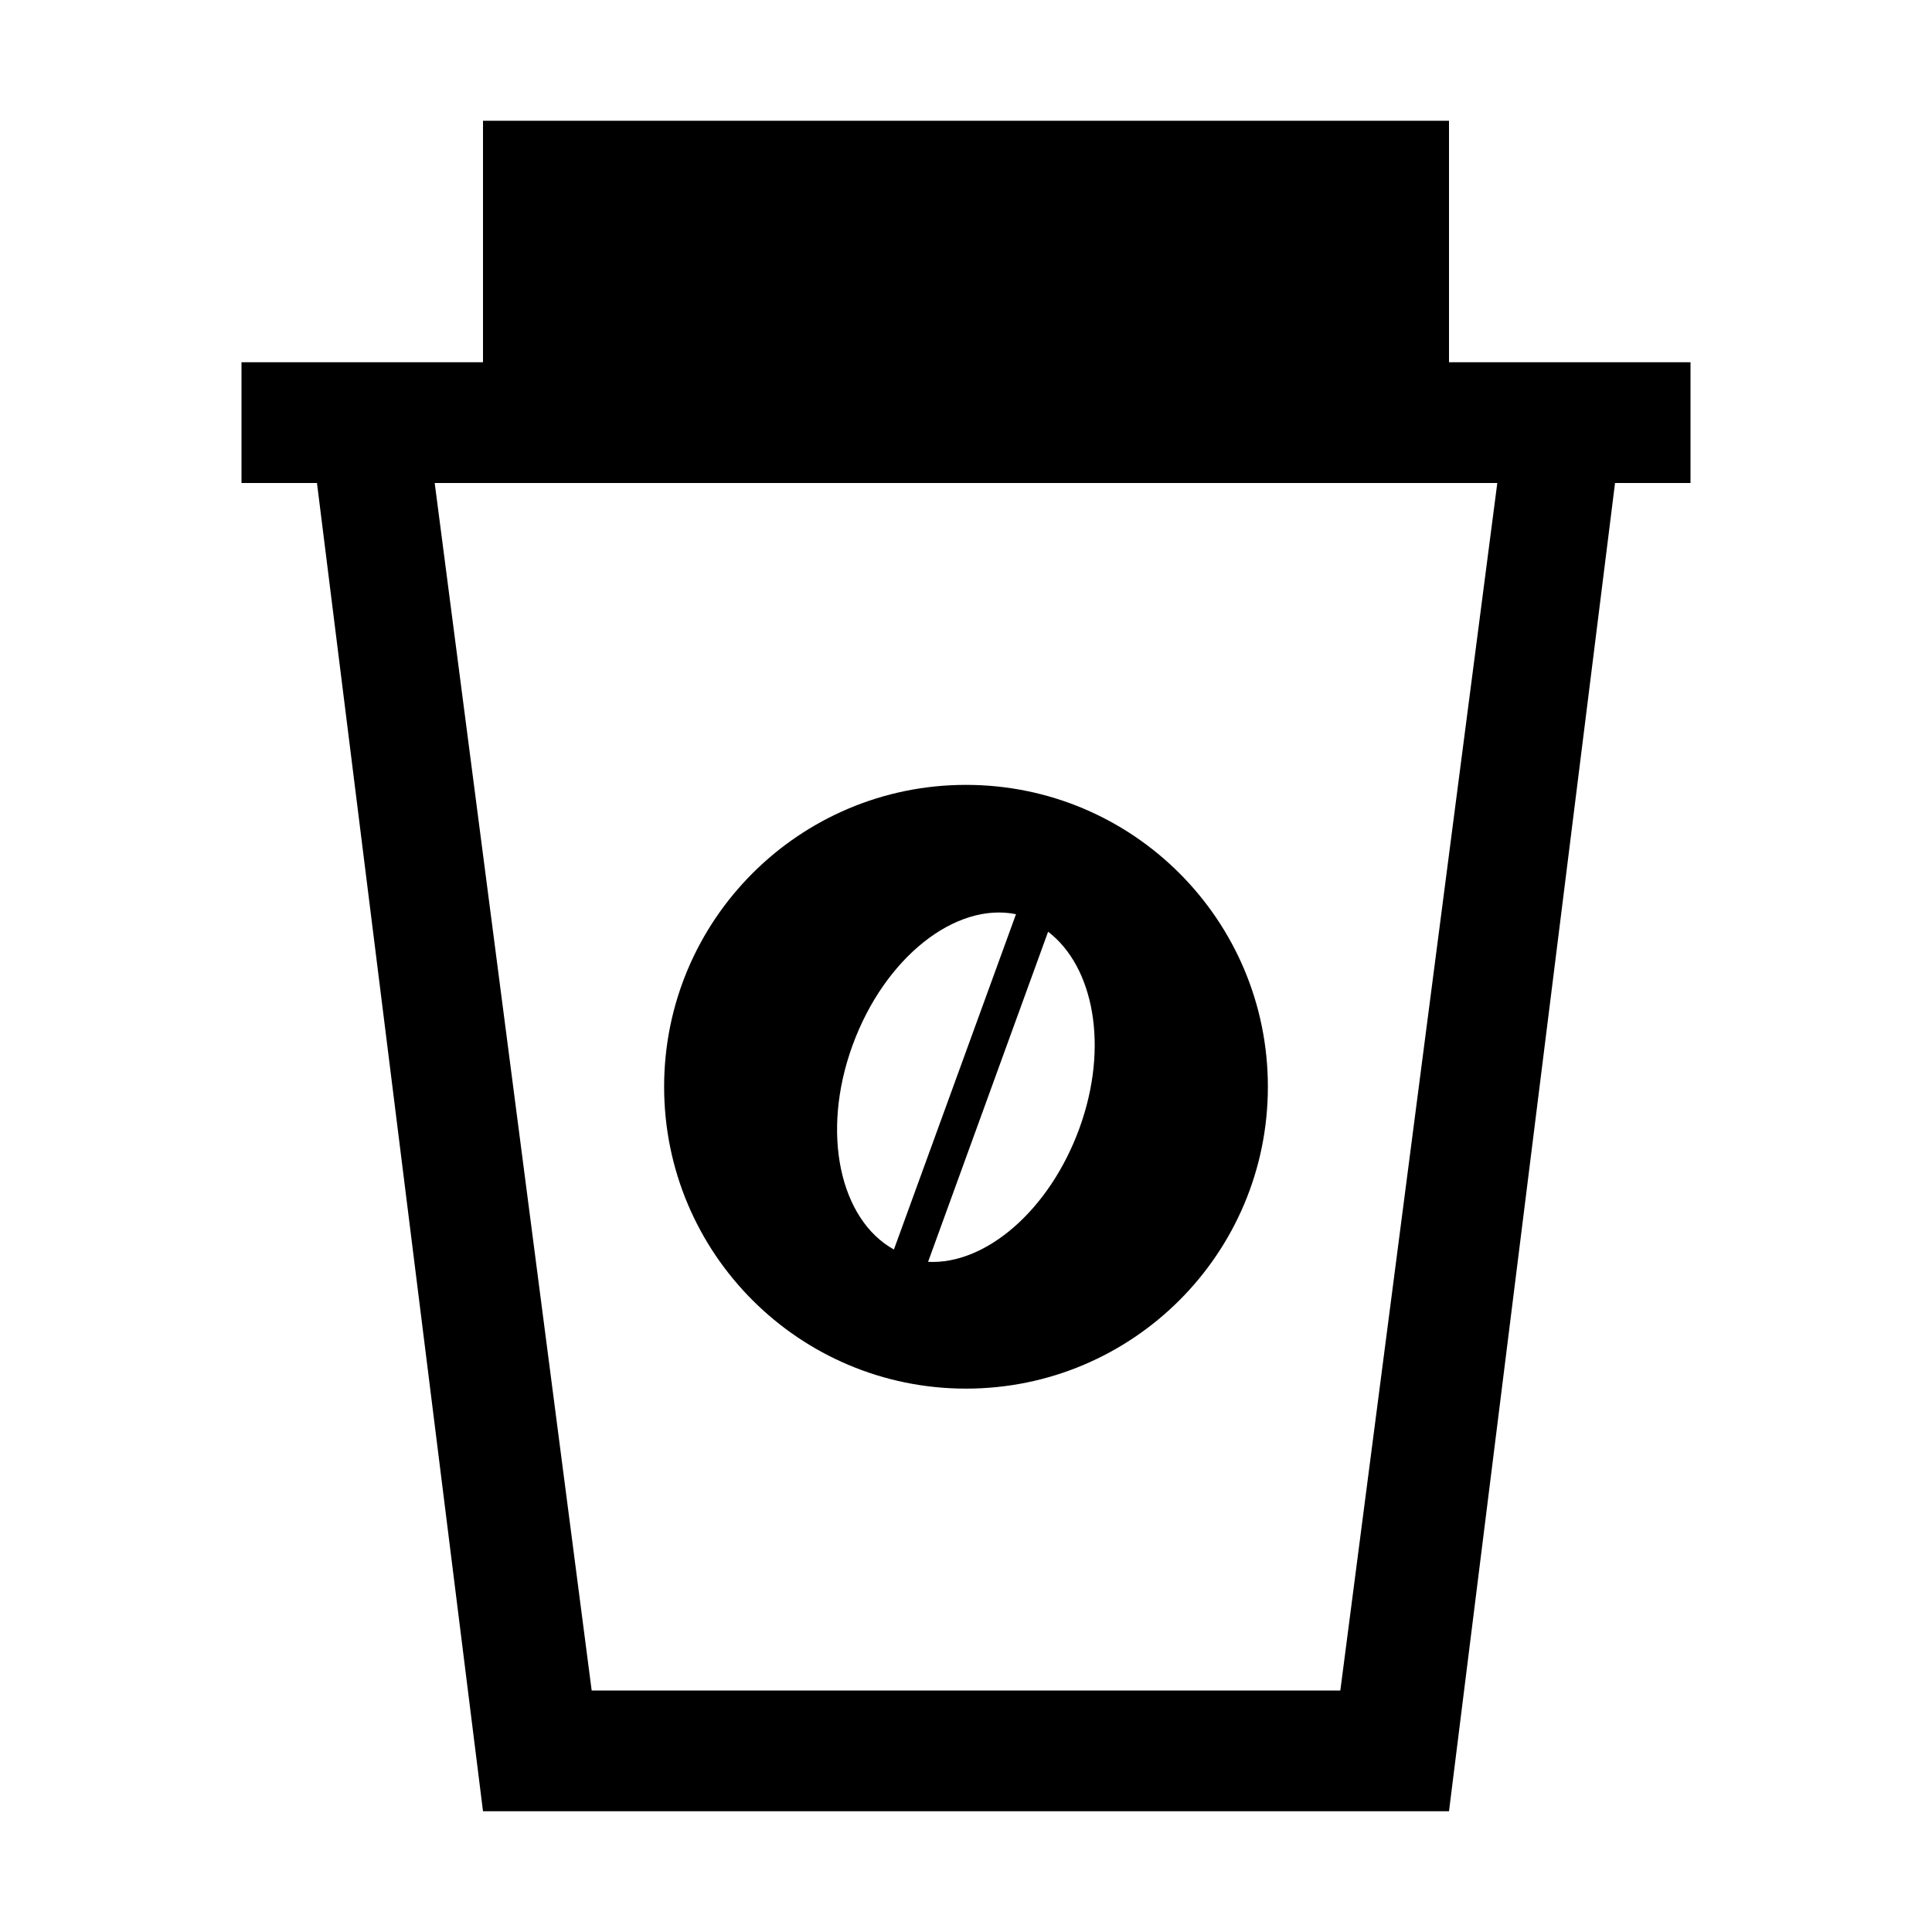 <svg xmlns="http://www.w3.org/2000/svg" viewBox="0 0 16 16">
<g class="icon-color">
	<path d="M14,3h-2V1H4v2H2v1h0.625L4,15h8l1.375-11H14V3z M11.1,14H4.9L3.6,4h8.8L11.1,14z"/>
	<path d="M8,6.5C6.619,6.5,5.5,7.619,5.5,9s1.119,2.5,2.5,2.5s2.5-1.119,2.5-2.5S9.381,6.5,8,6.5z M7.06,8.658
		c0.266-0.73,0.854-1.189,1.354-1.087l-1.011,2.777C6.958,10.101,6.795,9.386,7.06,8.658z M8.94,9.342
		c-0.248,0.682-0.778,1.133-1.254,1.108L8.68,7.716C9.057,8.005,9.186,8.664,8.94,9.342z"/>
</g>
</svg>